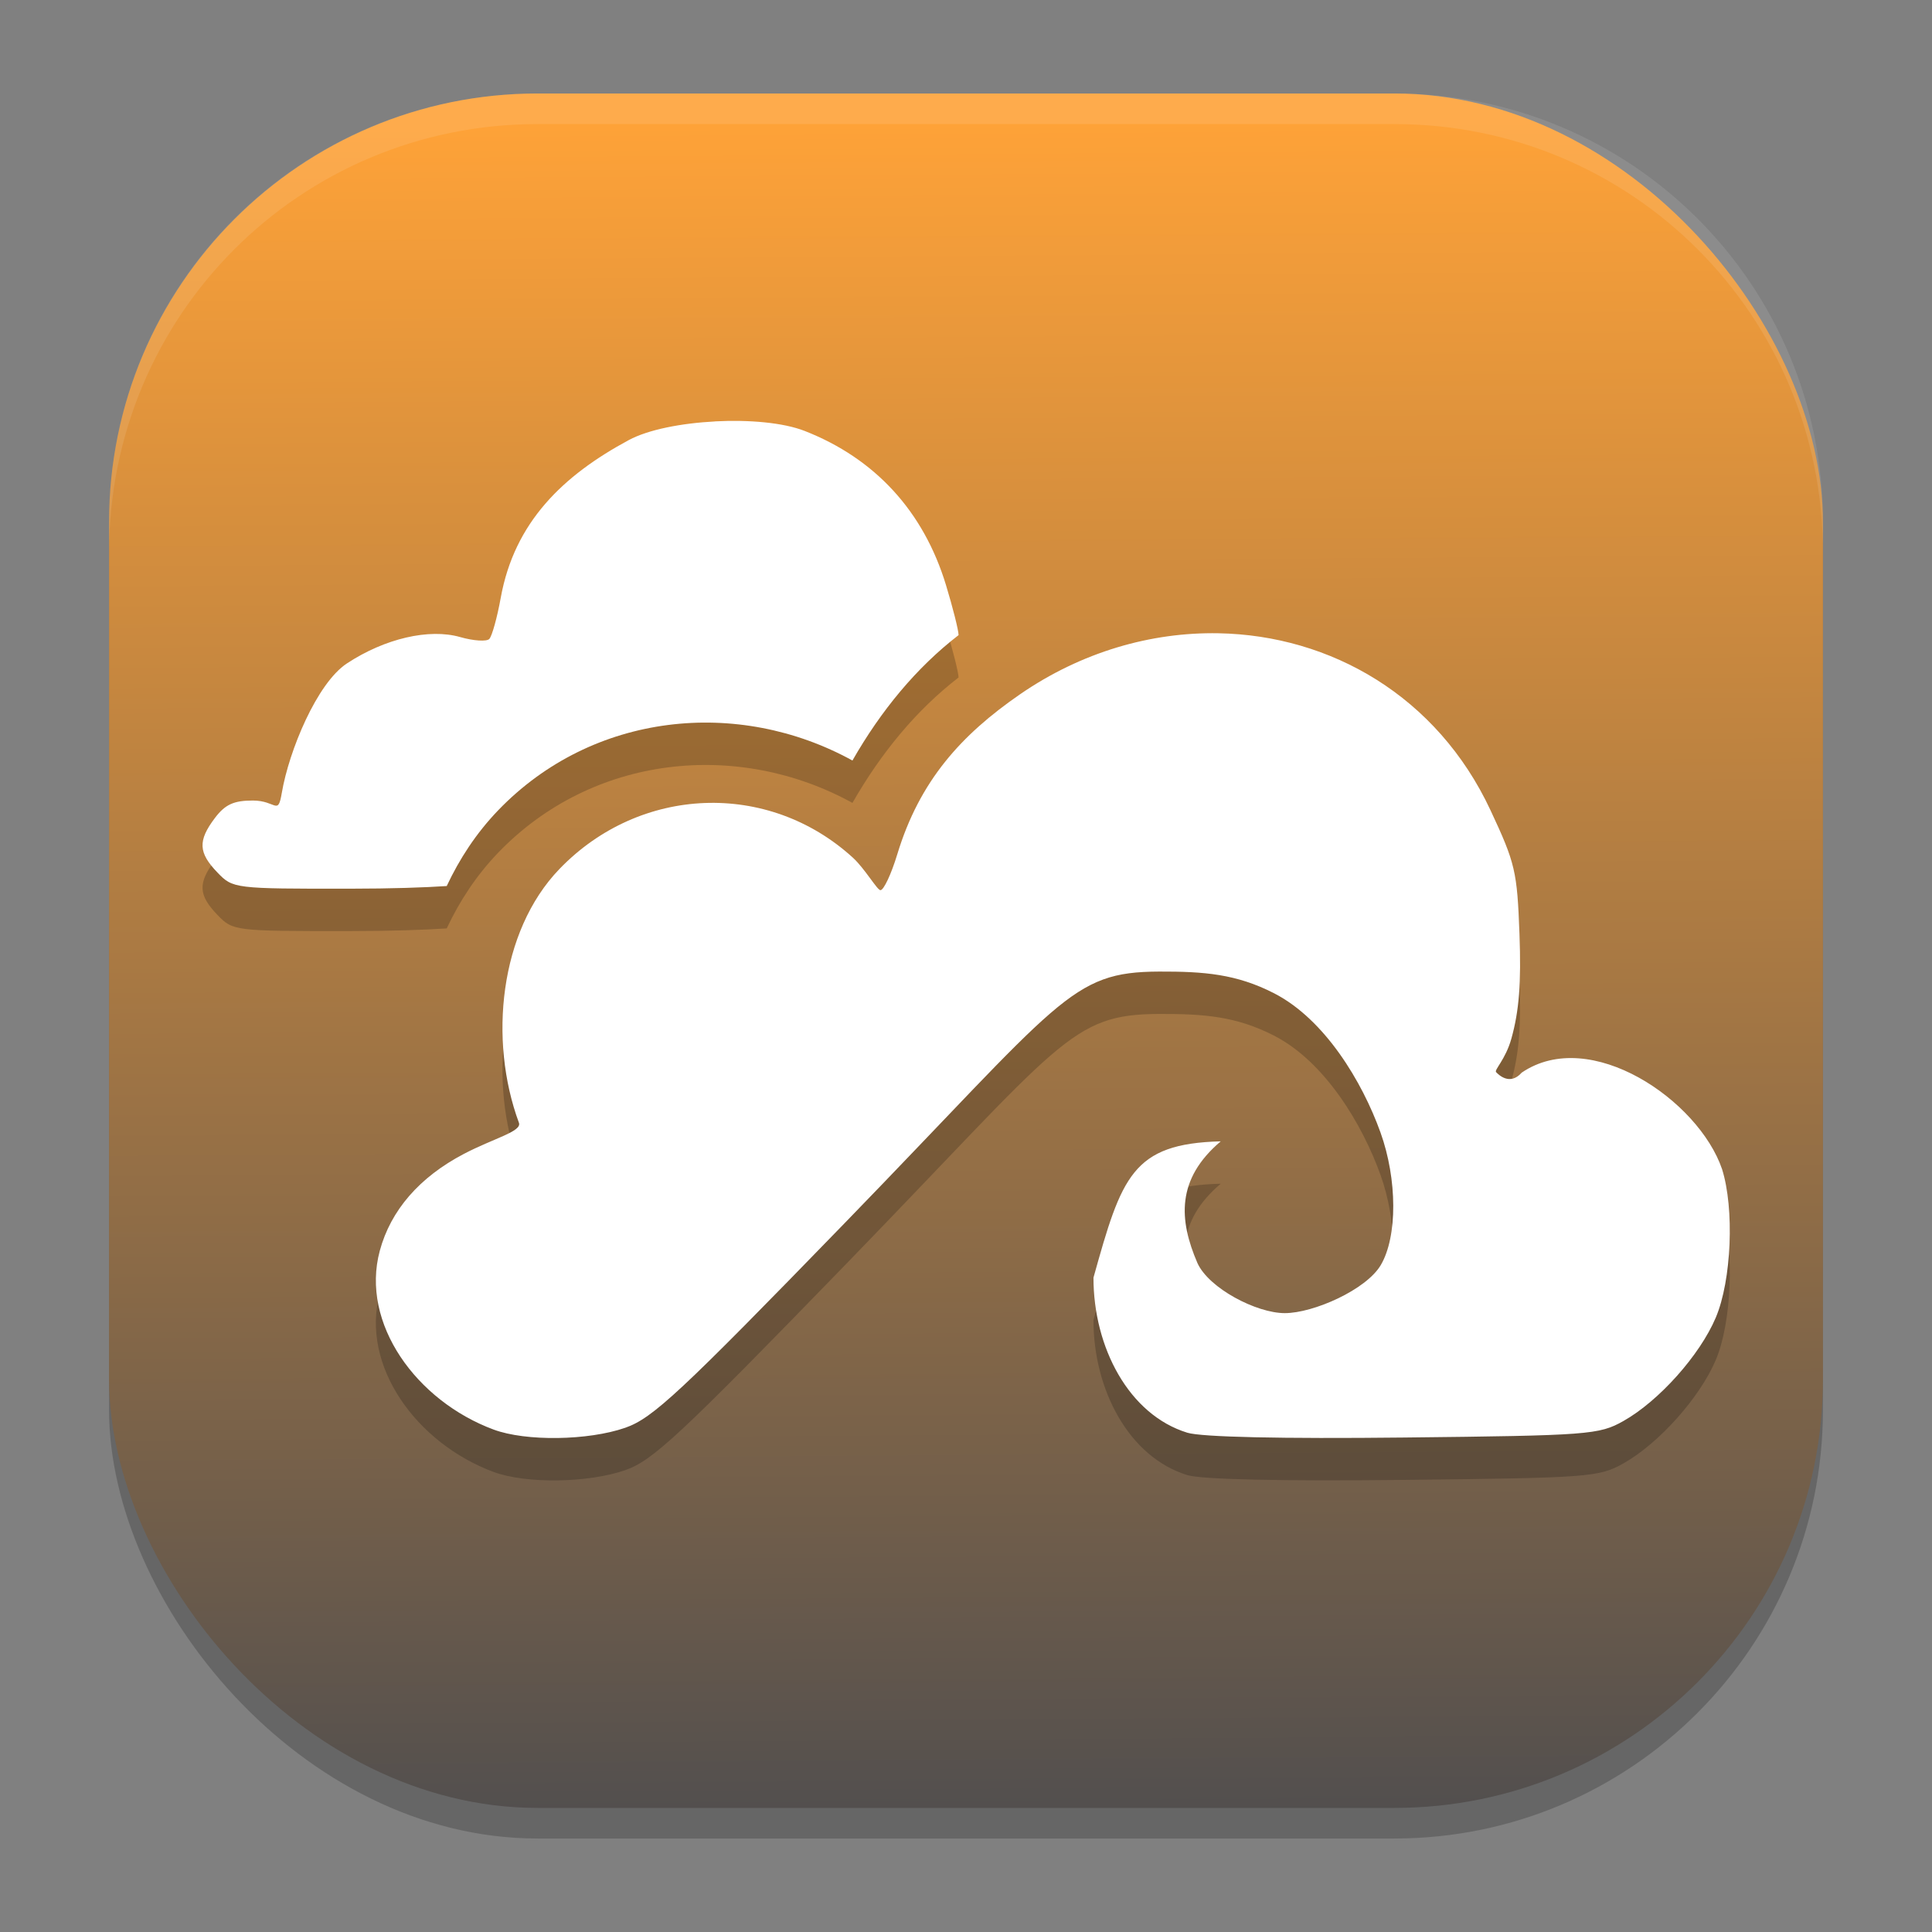 <?xml version="1.0" encoding="UTF-8" standalone="no"?>
<svg
   width="62"
   height="62"
   version="1.1"
   id="svg29"
   sodipodi:docname="seafile.svg"
   inkscape:version="1.4 (unknown)"
   xmlns:inkscape="http://www.inkscape.org/namespaces/inkscape"
   xmlns:sodipodi="http://sodipodi.sourceforge.net/DTD/sodipodi-0.dtd"
   xmlns:xlink="http://www.w3.org/1999/xlink"
   xmlns="http://www.w3.org/2000/svg"
   xmlns:svg="http://www.w3.org/2000/svg">
  <rect width="100%" height="100%" fill="#808080" stroke="none"/>
  <defs
     id="defs29">
    <linearGradient
       id="linearGradient29"
       inkscape:collect="always">
      <stop
         style="stop-color:#2d3d53;stop-opacity:1;"
         offset="0"
         id="stop29" />
      <stop
         style="stop-color:#fea238;stop-opacity:1;"
         offset="1"
         id="stop30" />
    </linearGradient>
    <linearGradient
       inkscape:collect="always"
       xlink:href="#linearGradient29"
       id="linearGradient30"
       x1="30.639"
       y1="72.092"
       x2="30.194"
       y2="5"
       gradientUnits="userSpaceOnUse"
       gradientTransform="matrix(0.982,0,0,0.982,-0.429,-0.93)" />
    <linearGradient
       id="paint1_linear_11_148"
       x1="12.693"
       y1="20.531"
       x2="12.693"
       y2="5.608"
       gradientUnits="userSpaceOnUse"
       gradientTransform="matrix(2.68,0,0,2.68,-3.022,-3.54)">
      <stop
         stop-color="#FD5900"
         id="stop4" />
      <stop
         offset="1"
         stop-color="#FFDE00"
         id="stop5" />
    </linearGradient>
    <linearGradient
       id="linear0"
       x1="0"
       x2="15.457"
       y1="0.402"
       y2="15.859"
       gradientTransform="matrix(2.361,0,0,2.2,12.75,12.625)"
       gradientUnits="userSpaceOnUse">
      <stop
         offset="0%"
         style="stop-color:#ff0000; stop-opacity:1"
         id="stop1" />
      <stop
         offset="50%"
         style="stop-color:#ffd000; stop-opacity:1"
         id="stop2" />
      <stop
         offset="100%"
         style="stop-color:#ff00bb; stop-opacity:1"
         id="stop3" />
    </linearGradient>
    <linearGradient
       id="linear0-6"
       x1="0"
       x2="0"
       y1="0"
       y2="16"
       gradientUnits="userSpaceOnUse"
       gradientTransform="matrix(2.25,0,0,2.25,13,13)">
      <stop
         offset="0%"
         style="stop-color:#00b54e; stop-opacity:1"
         id="stop1-7" />
      <stop
         offset="50%"
         style="stop-color:#0073ff; stop-opacity:1"
         id="stop2-5" />
      <stop
         offset="100%"
         style="stop-color:#ffd000; stop-opacity:1"
         id="stop3-3" />
    </linearGradient>
  </defs>
  <sodipodi:namedview
     id="namedview29"
     pagecolor="#ffffff"
     bordercolor="#000000"
     borderopacity="0.25"
     inkscape:showpageshadow="2"
     inkscape:pageopacity="0.0"
     inkscape:pagecheckerboard="0"
     inkscape:deskcolor="#d1d1d1"
     inkscape:zoom="7.0710678"
     inkscape:cx="15.061374"
     inkscape:cy="37.264527"
     inkscape:window-width="1920"
     inkscape:window-height="998"
     inkscape:window-x="0"
     inkscape:window-y="0"
     inkscape:window-maximized="1"
     inkscape:current-layer="svg29" />
  <rect
     style="opacity:0.2;stroke-width:0.982"
     width="55"
     height="55.018"
     x="3.5"
     y="3.982"
     ry="13.754"
     id="rect1" />
  <rect
     style="fill:url(#linearGradient30);stroke-width:0.982"
     width="55"
     height="55.018"
     x="3.5"
     y="3"
     ry="13.754"
     id="rect2" />
  <path
     style="opacity:0.1;fill:#ffffff;stroke-width:0.982"
     d="M 17.25,3 C 9.632,3 3.5,9.134 3.5,16.754 v 0.982 c 0,-7.62 6.133,-13.754 13.75,-13.754 h 27.5 c 7.617,0 13.75,6.134 13.75,13.754 V 16.754 C 58.5,9.134 52.367,3 44.75,3 Z"
     id="path28" />
  <g
     id="g1"
     transform="matrix(1.001,0,0,1,9.502,-45.491)">
    <path
       style="opacity:0.2;stroke-width:1.36"
       d="m 13.436,60.375 c -1.082,0.056 -2.147,0.262 -2.773,0.6 -2.108,1.137 -3.662,2.63 -4.102,5.058 -0.115,0.638 -0.281,1.234 -0.367,1.323 -0.086,0.089 -0.506,0.062 -0.935,-0.061 -0.994,-0.285 -2.417,0.046 -3.631,0.847 -0.962,0.635 -1.856,2.804 -2.085,4.147 -0.129,0.758 -0.175,0.252 -0.93,0.252 -0.612,0 -0.887,0.126 -1.214,0.558 -0.555,0.734 -0.532,1.117 0.08,1.753 0.495,0.515 0.538,0.521 4.229,0.518 1.372,-0.001 2.409,-0.038 3.121,-0.085 0.407,-0.867 0.94,-1.692 1.65,-2.431 3.026,-3.147 7.691,-3.618 11.357,-1.597 0.915,-1.602 2.05,-2.981 3.403,-4.025 -0.005,-0.167 -0.182,-0.874 -0.404,-1.605 -0.717,-2.364 -2.272,-4.062 -4.529,-4.946 -0.689,-0.27 -1.787,-0.364 -2.869,-0.308 z m 16.133,6.798 c -2.161,-0.039 -4.392,0.6 -6.362,1.96 -1.884,1.301 -3.219,2.775 -3.934,5.135 -0.192,0.632 -0.434,1.15 -0.539,1.15 -0.105,0 -0.502,-0.695 -0.885,-1.044 -2.715,-2.479 -6.827,-2.319 -9.409,0.367 -1.921,1.999 -2.275,5.491 -1.296,8.142 0.103,0.279 -0.817,0.5 -1.767,0.999 -1.422,0.746 -2.344,1.809 -2.694,3.108 -0.629,2.337 1.181,4.821 3.65,5.738 1.033,0.384 3.029,0.356 4.219,-0.058 0.881,-0.307 1.747,-1.114 7.037,-6.57 6.969,-7.187 7.231,-8.06 10.081,-8.07 1.443,-0.005 2.475,0.078 3.677,0.693 1.634,0.837 2.833,2.843 3.416,4.466 0.543,1.508 0.548,3.344 0.013,4.256 -0.468,0.799 -2.166,1.546 -3.079,1.546 -0.907,0 -2.43,-0.794 -2.8,-1.605 -0.597,-1.386 -0.685,-2.694 0.746,-3.908 -2.838,0.073 -3.177,1.13 -4.08,4.375 0,2.244 1.138,4.4 3.01,4.976 0.457,0.14 3.01,0.197 6.944,0.154 5.927,-0.064 6.257,-0.091 7.034,-0.529 1.139,-0.642 2.45,-2.11 2.962,-3.318 0.509,-1.202 0.6,-3.5 0.202,-4.766 -0.753,-2.21 -4.225,-4.594 -6.423,-3.097 -0.384,0.436 -0.753,0.055 -0.821,-0.016 -0.068,-0.071 0.302,-0.404 0.489,-1.073 0.25,-0.894 0.318,-1.785 0.26,-3.363 -0.074,-2.007 -0.133,-2.266 -0.93,-3.971 -1.708,-3.658 -5.12,-5.611 -8.721,-5.677 z"
       id="path4" />
    <path
       style="fill:#ffffff;stroke-width:1.36"
       d="m 13.436,59.015 c -1.082,0.056 -2.147,0.262 -2.773,0.6 -2.108,1.137 -3.662,2.63 -4.102,5.058 -0.115,0.638 -0.281,1.234 -0.367,1.323 -0.086,0.089 -0.506,0.062 -0.935,-0.061 -0.994,-0.285 -2.417,0.046 -3.631,0.847 -0.962,0.635 -1.856,2.804 -2.085,4.147 -0.129,0.758 -0.175,0.252 -0.93,0.252 -0.612,0 -0.887,0.126 -1.214,0.558 -0.555,0.734 -0.532,1.117 0.08,1.753 0.495,0.515 0.538,0.521 4.229,0.518 1.372,-0.001 2.409,-0.038 3.121,-0.085 0.407,-0.867 0.94,-1.692 1.65,-2.431 3.026,-3.147 7.691,-3.618 11.357,-1.597 0.915,-1.602 2.05,-2.981 3.403,-4.025 -0.005,-0.167 -0.182,-0.874 -0.404,-1.605 -0.717,-2.364 -2.272,-4.062 -4.529,-4.946 -0.689,-0.27 -1.787,-0.364 -2.869,-0.308 z m 16.133,6.798 c -2.161,-0.039 -4.392,0.6 -6.362,1.96 -1.884,1.301 -3.219,2.775 -3.934,5.135 -0.192,0.632 -0.434,1.15 -0.539,1.15 -0.105,0 -0.502,-0.695 -0.885,-1.044 -2.715,-2.479 -6.827,-2.319 -9.409,0.367 -1.921,1.999 -2.275,5.491 -1.296,8.142 0.103,0.279 -0.817,0.5 -1.767,0.999 -1.422,0.746 -2.344,1.809 -2.694,3.108 -0.629,2.337 1.181,4.821 3.65,5.738 1.033,0.384 3.029,0.356 4.219,-0.058 0.881,-0.307 1.747,-1.114 7.037,-6.57 6.969,-7.187 7.231,-8.06 10.081,-8.07 1.443,-0.005 2.475,0.078 3.677,0.693 1.634,0.837 2.833,2.843 3.416,4.466 0.543,1.508 0.548,3.344 0.013,4.256 -0.468,0.799 -2.166,1.546 -3.079,1.546 -0.907,0 -2.43,-0.794 -2.8,-1.605 -0.597,-1.386 -0.685,-2.694 0.746,-3.908 -2.838,0.073 -3.177,1.13 -4.08,4.375 0,2.244 1.138,4.4 3.01,4.976 0.457,0.14 3.01,0.197 6.944,0.154 5.927,-0.064 6.257,-0.091 7.034,-0.529 1.139,-0.642 2.45,-2.11 2.962,-3.318 0.509,-1.202 0.6,-3.5 0.202,-4.766 -0.753,-2.21 -4.225,-4.594 -6.423,-3.097 -0.384,0.436 -0.753,0.055 -0.821,-0.016 -0.068,-0.071 0.302,-0.404 0.489,-1.073 0.25,-0.894 0.318,-1.785 0.26,-3.363 -0.074,-2.007 -0.133,-2.266 -0.93,-3.971 -1.708,-3.658 -5.12,-5.611 -8.721,-5.677 z"
       id="path5" />
  </g>
</svg>
